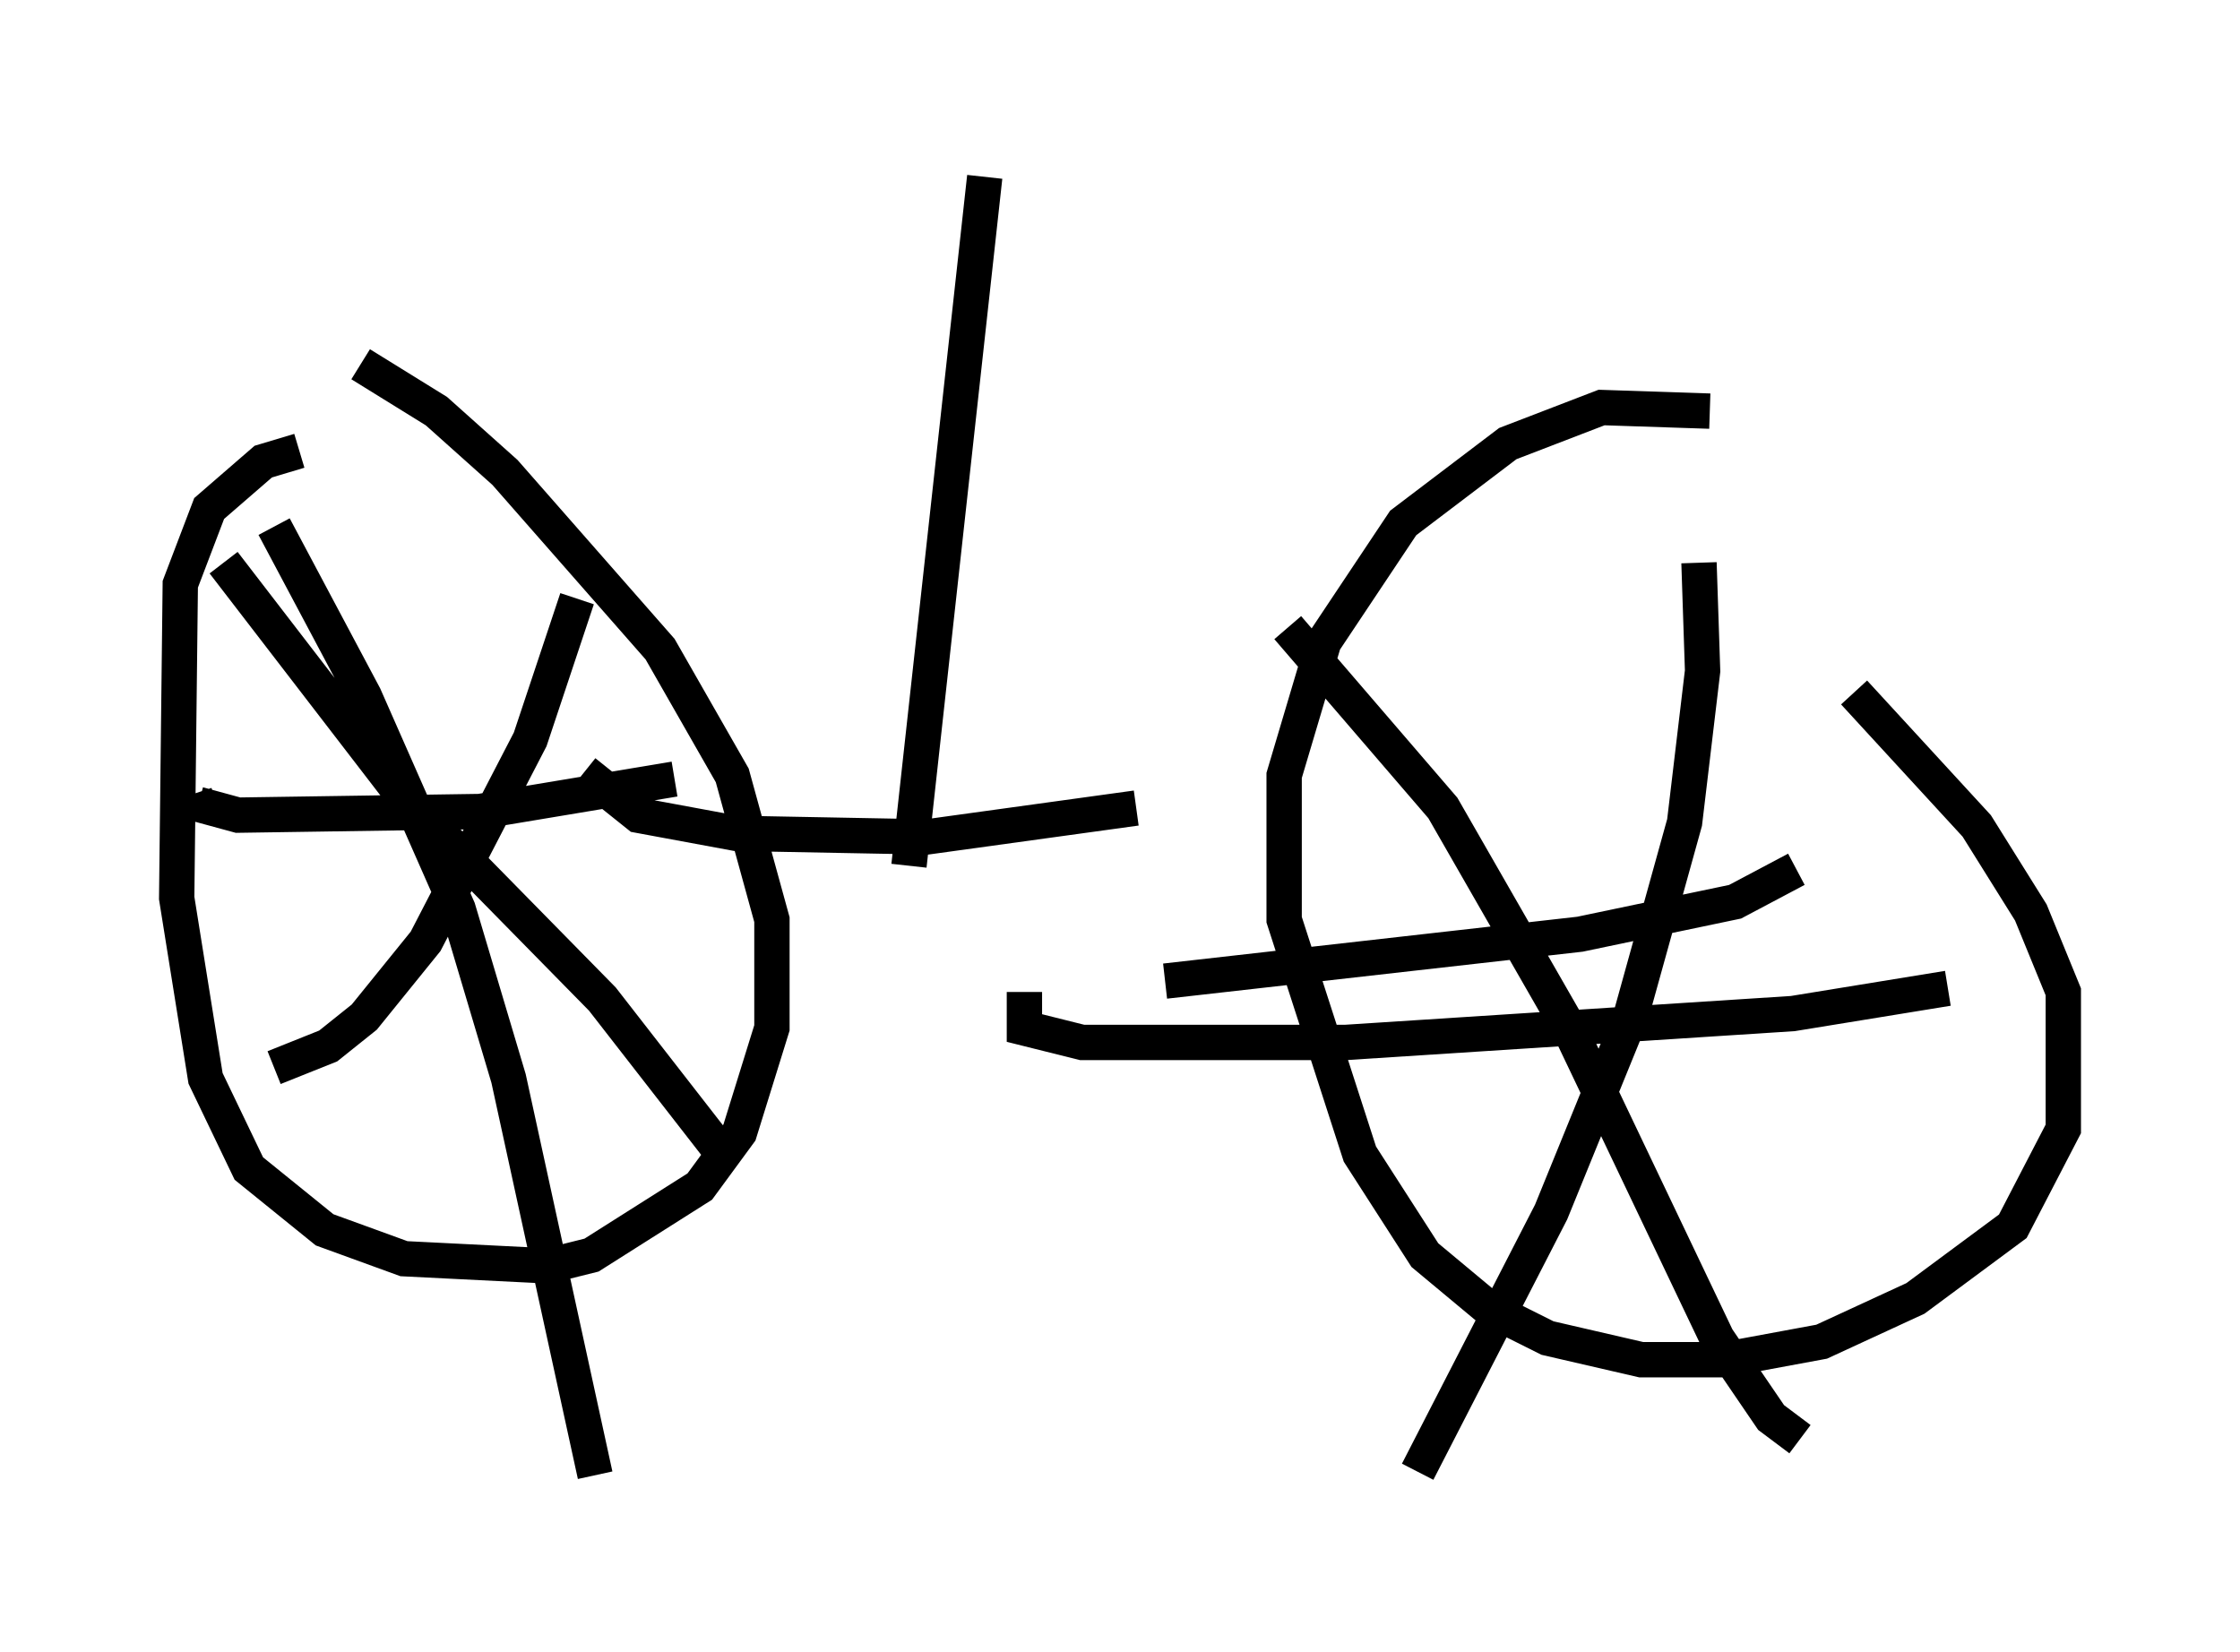 <?xml version="1.0" encoding="utf-8" ?>
<svg baseProfile="full" height="46.75" version="1.1" width="63.39" xmlns="http://www.w3.org/2000/svg" xmlns:ev="http://www.w3.org/2001/xml-events" xmlns:xlink="http://www.w3.org/1999/xlink"><defs /><rect fill="white" height="46.75" width="63.39" x="0" y="0" /><path d="M10.513, 12.963 m-2.042, -0.204 l-1.021, 0.306 -1.531, 1.327 l-0.817, 2.144 -0.102, 8.881 l0.817, 5.104 1.225, 2.552 l2.144, 1.735 2.246, 0.817 l4.083, 0.204 1.225, -0.306 l3.063, -1.94 1.123, -1.531 l0.919, -2.96 0.0, -3.063 l-1.123, -4.083 -2.042, -3.573 l-4.39, -5.002 -1.94, -1.735 l-2.144, -1.327 m38.18, 1.327 l-3.063, -0.102 -2.654, 1.021 l-2.96, 2.246 -2.246, 3.369 l-1.123, 3.777 0.0, 4.083 l2.144, 6.635 1.838, 2.858 l1.838, 1.531 1.633, 0.817 l2.654, 0.613 2.348, 0.0 l2.756, -0.51 2.654, -1.225 l2.756, -2.042 1.429, -2.756 l0.0, -3.879 -0.919, -2.246 l-1.531, -2.45 -3.471, -3.777 m-36.138, -2.654 l-1.327, 3.981 -2.96, 5.717 l-1.735, 2.144 -1.021, 0.817 l-1.531, 0.613 m-1.429, -14.292 l5.104, 6.635 5.615, 5.717 l3.573, 4.594 m-1.531, -10.821 l-5.513, 0.919 -6.84, 0.102 l-1.123, -0.306 -0.102, -0.306 m2.246, -7.554 l2.552, 4.798 2.654, 6.023 l1.429, 4.798 2.45, 11.229 m33.994, -17.15 l-1.735, 0.919 -4.39, 0.919 l-11.74, 1.327 m3.471, -10.004 l4.39, 5.104 3.573, 6.227 l4.185, 8.779 1.531, 2.246 l0.817, 0.613 m4.185, -12.761 l-4.39, 0.715 -12.658, 0.817 l-7.452, 0.0 -1.633, -0.408 l0.0, -1.021 m19.09, -12.148 l0.102, 3.063 -0.51, 4.288 l-1.531, 5.513 -2.246, 5.513 l-3.777, 7.35 m-23.582, -19.804 l1.531, 1.225 2.756, 0.51 l5.41, 0.102 5.921, -0.817 m-6.431, 1.633 l2.144, -19.498 " fill="none" stroke="black" stroke-width="1" /></svg>